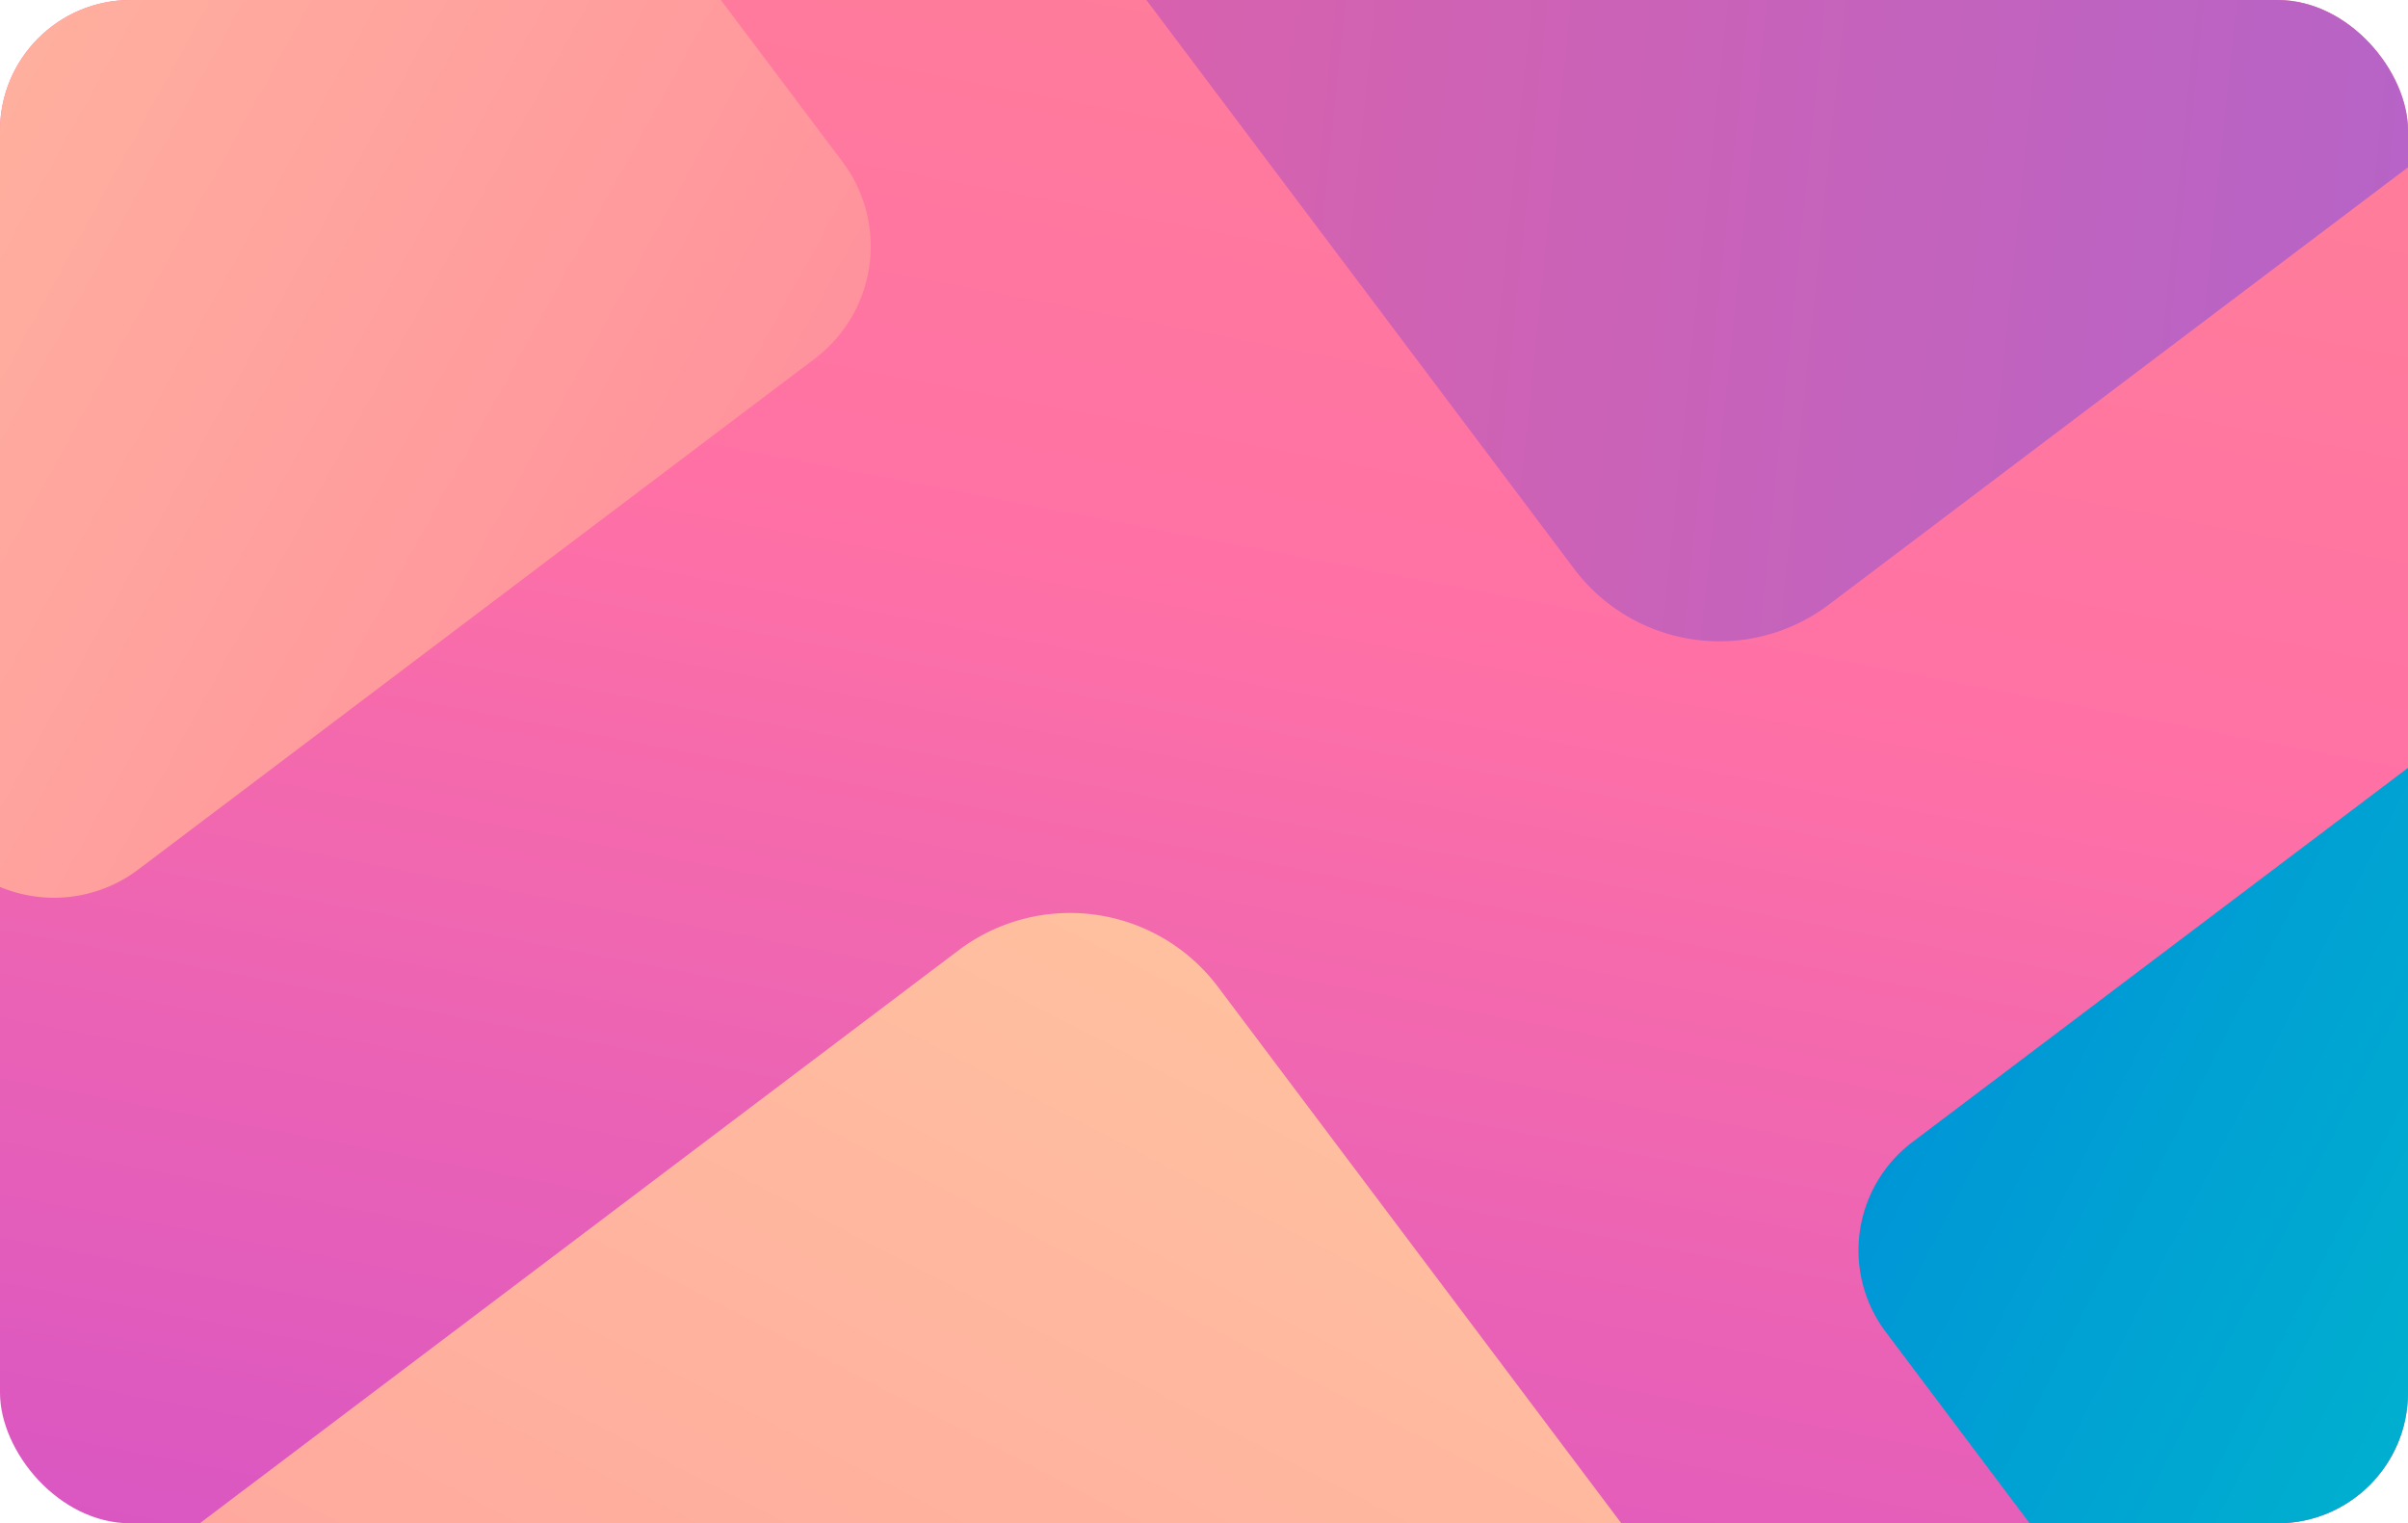 <svg xmlns="http://www.w3.org/2000/svg" xmlns:xlink="http://www.w3.org/1999/xlink" width="332" height="210" viewBox="0 0 332 210">
  <defs>
    <linearGradient id="linear-gradient" x1="-0.091" y1="2.456" x2="1.091" y2="-1.456" gradientUnits="objectBoundingBox">
      <stop offset="0" stop-color="#9122fc"/>
      <stop offset="0.53" stop-color="#ff71a5"/>
      <stop offset="1" stop-color="#fead6e"/>
    </linearGradient>
    <clipPath id="clip-path">
      <rect id="vectorMask" width="332" height="210" rx="18" transform="translate(0 -0.315)" fill="none"/>
    </clipPath>
    <linearGradient id="linear-gradient-2" x1="1.21" y1="0.883" x2="-0.21" y2="0.117" gradientUnits="objectBoundingBox">
      <stop offset="0" stop-color="#ff829c"/>
      <stop offset="1" stop-color="#ffd0a0"/>
    </linearGradient>
    <linearGradient id="linear-gradient-3" x1="0.127" y1="1.219" x2="0.873" y2="-0.219" xlink:href="#linear-gradient-2"/>
    <linearGradient id="linear-gradient-4" x1="-0.335" y1="0.072" x2="1.335" y2="0.928" gradientUnits="objectBoundingBox">
      <stop offset="0" stop-color="#007adf"/>
      <stop offset="1" stop-color="#00ecbc"/>
    </linearGradient>
    <linearGradient id="linear-gradient-5" x1="1.31" y1="0.584" x2="-0.31" y2="0.416" gradientUnits="objectBoundingBox">
      <stop offset="0" stop-color="#9e65da"/>
      <stop offset="1" stop-color="#ee609c"/>
    </linearGradient>
  </defs>
  <g id="Card_1" data-name="Card 1" transform="translate(0 0.315)">
    <rect id="Rectangle" width="332" height="210" rx="18" transform="translate(0 -0.315)" fill="url(#linear-gradient)"/>
    <g id="Mask_by_Rectangle_Clipped" data-name="Mask_by_Rectangle Clipped">
      <rect id="vectorMask-2" data-name="vectorMask" width="332" height="210" rx="18" transform="translate(0 -0.315)" fill="none"/>
      <g id="Mask_by_Rectangle_Clipped-2" data-name="Mask_by_Rectangle Clipped" clip-path="url(#clip-path)">
        <g id="Mask_by_Rectangle" transform="translate(-76.868 -176.775)">
          <g id="Mask_by_Rectangle-2" transform="translate(0 0)">
            <path id="Rectangle_2_Copy_11" d="M7.716,74.313l93.235-70.4a19.309,19.309,0,0,1,27.1,3.809L193.018,94.1a19.4,19.4,0,0,1-3.818,27.155l-93.235,70.4a19.309,19.309,0,0,1-27.1-3.809L3.9,101.465A19.4,19.4,0,0,1,7.716,74.313Z" transform="translate(0 104.653)" fill="url(#linear-gradient-2)"/>
            <path id="Rectangle_2_Copy_12" d="M10.2,103.087,139.877,5.174a25.517,25.517,0,0,1,35.816,5.03l90.439,120.257a25.635,25.635,0,0,1-5.046,35.885L131.411,264.259a25.517,25.517,0,0,1-35.816-5.03L5.155,138.971A25.635,25.635,0,0,1,10.2,103.087Z" transform="translate(69.114 302.321)" fill="url(#linear-gradient-3)"/>
            <path id="Rectangle_2_Copy_13" d="M7.442,75.01,101.782,3.777a18.62,18.62,0,0,1,26.14,3.672l65.791,87.483a18.707,18.707,0,0,1-3.682,26.186L95.691,192.35a18.62,18.62,0,0,1-26.136-3.671L3.764,101.2A18.707,18.707,0,0,1,7.442,75.01Z" transform="translate(333.104 258.889)" fill="url(#linear-gradient-4)"/>
            <path id="Rectangle_2_Copy_14" d="M10.018,101.359,137.527,5.082a25.056,25.056,0,0,1,35.171,4.94l88.931,118.252a25.173,25.173,0,0,1-4.955,35.238l-127.51,96.277a25.057,25.057,0,0,1-35.171-4.94L5.063,136.6A25.173,25.173,0,0,1,10.018,101.359Z" transform="translate(199.885 0)" fill="url(#linear-gradient-5)"/>
          </g>
        </g>
      </g>
    </g>
  </g>
</svg>
